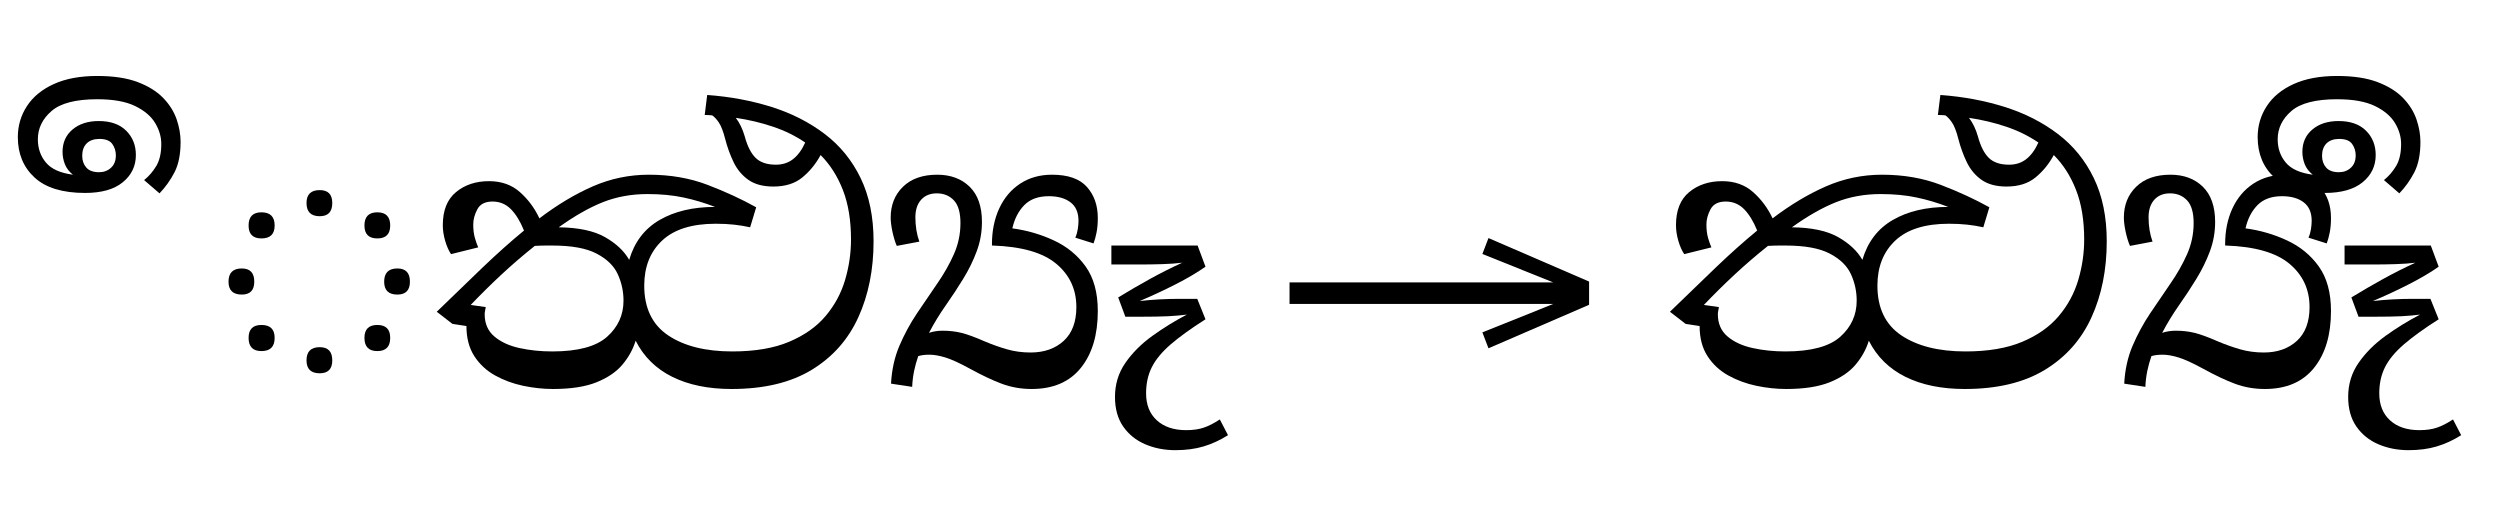 <?xml version="1.0" standalone="no"?>
<!DOCTYPE svg PUBLIC "-//W3C//DTD SVG 1.1//EN"
 "http://www.w3.org/Graphics/SVG/1.1/DTD/svg11.dtd">
<!-- Created with svg_stack (http://github.com/astraw/svg_stack) -->
<svg xmlns="http://www.w3.org/2000/svg" xmlns:sodipodi="http://sodipodi.sourceforge.net/DTD/sodipodi-0.dtd" xmlns:xlink="http://www.w3.org/1999/xlink" version="1.1" width="960.898" height="201.406">
  <defs><g>
<symbol overflow="visible" id="id0:glyph0-0">
<path style="stroke:none;" d="M 10.344 -78.547 L 55.547 -78.547 L 55.547 0 L 10.344 0 Z M 49.938 -5.609 L 49.938 -72.938 L 15.953 -72.938 L 15.953 -5.609 Z M 49.938 -5.609 "/>
</symbol>
<symbol overflow="visible" id="id0:glyph0-1">
<path style="stroke:none;" d="M -34.094 -95.156 C -29.113 -95.156 -24.973 -94.531 -21.672 -93.281 C -18.367 -92.031 -15.742 -90.395 -13.797 -88.375 C -11.859 -86.363 -10.484 -84.164 -9.672 -81.781 C -8.867 -79.395 -8.469 -77.102 -8.469 -74.906 C -8.469 -71.094 -9.086 -67.977 -10.328 -65.562 C -11.578 -63.145 -13.117 -60.977 -14.953 -59.062 L -19.688 -63.141 C -18.219 -64.316 -16.969 -65.766 -15.938 -67.484 C -14.914 -69.203 -14.406 -71.457 -14.406 -74.25 C -14.406 -76.445 -15.031 -78.586 -16.281 -80.672 C -17.531 -82.766 -19.582 -84.508 -22.438 -85.906 C -25.301 -87.301 -29.188 -88 -34.094 -88 C -40.695 -88 -45.391 -86.785 -48.172 -84.359 C -50.961 -81.941 -52.359 -79.051 -52.359 -75.688 C -52.359 -72.895 -51.531 -70.508 -49.875 -68.531 C -48.227 -66.551 -45.461 -65.305 -41.578 -64.797 C -42.754 -65.742 -43.578 -66.82 -44.047 -68.031 C -44.523 -69.238 -44.766 -70.504 -44.766 -71.828 C -44.766 -74.691 -43.738 -76.984 -41.688 -78.703 C -39.633 -80.43 -36.957 -81.297 -33.656 -81.297 C -29.988 -81.297 -27.164 -80.301 -25.188 -78.312 C -23.207 -76.332 -22.219 -73.844 -22.219 -70.844 C -22.219 -67.469 -23.555 -64.68 -26.234 -62.484 C -28.91 -60.285 -32.781 -59.188 -37.844 -59.188 C -44.738 -59.188 -49.906 -60.758 -53.344 -63.906 C -56.789 -67.062 -58.516 -71.207 -58.516 -76.344 C -58.516 -79.863 -57.578 -83.051 -55.703 -85.906 C -53.836 -88.77 -51.086 -91.023 -47.453 -92.672 C -43.828 -94.328 -39.375 -95.156 -34.094 -95.156 Z M -38.719 -70.625 C -38.719 -69.156 -38.297 -67.941 -37.453 -66.984 C -36.609 -66.035 -35.305 -65.562 -33.547 -65.562 C -32.078 -65.562 -30.848 -66.02 -29.859 -66.938 C -28.867 -67.852 -28.375 -69.117 -28.375 -70.734 C -28.375 -72.047 -28.738 -73.219 -29.469 -74.25 C -30.207 -75.281 -31.531 -75.797 -33.438 -75.797 C -35.125 -75.797 -36.426 -75.336 -37.344 -74.422 C -38.258 -73.504 -38.719 -72.238 -38.719 -70.625 Z M -38.719 -70.625 "/>
</symbol>
<symbol overflow="visible" id="id0:glyph0-2">
<path style="stroke:none;" d="M 38.172 -56.094 C 38.172 -53.383 36.883 -52.031 34.312 -52.031 C 31.602 -52.031 30.25 -53.383 30.25 -56.094 C 30.25 -58.738 31.602 -60.062 34.312 -60.062 C 36.883 -60.062 38.172 -58.738 38.172 -56.094 Z M 20.453 -49.172 C 20.453 -46.523 19.098 -45.203 16.391 -45.203 C 13.754 -45.203 12.438 -46.523 12.438 -49.172 C 12.438 -51.879 13.754 -53.234 16.391 -53.234 C 19.098 -53.234 20.453 -51.879 20.453 -49.172 Z M 55.984 -49.172 C 55.984 -46.523 54.664 -45.203 52.031 -45.203 C 49.383 -45.203 48.062 -46.523 48.062 -49.172 C 48.062 -51.879 49.383 -53.234 52.031 -53.234 C 54.664 -53.234 55.984 -51.879 55.984 -49.172 Z M 62.047 -31.906 C 62.047 -29.258 60.758 -27.938 58.188 -27.938 C 55.477 -27.938 54.125 -29.258 54.125 -31.906 C 54.125 -34.613 55.477 -35.969 58.188 -35.969 C 60.758 -35.969 62.047 -34.613 62.047 -31.906 Z M 14.188 -31.906 C 14.188 -29.258 12.906 -27.938 10.344 -27.938 C 7.625 -27.938 6.266 -29.258 6.266 -31.906 C 6.266 -34.613 7.625 -35.969 10.344 -35.969 C 12.906 -35.969 14.188 -34.613 14.188 -31.906 Z M 20.453 -14.625 C 20.453 -11.914 19.098 -10.562 16.391 -10.562 C 13.754 -10.562 12.438 -11.914 12.438 -14.625 C 12.438 -17.27 13.754 -18.594 16.391 -18.594 C 19.098 -18.594 20.453 -17.27 20.453 -14.625 Z M 55.984 -14.625 C 55.984 -11.914 54.664 -10.562 52.031 -10.562 C 49.383 -10.562 48.062 -11.914 48.062 -14.625 C 48.062 -17.27 49.383 -18.594 52.031 -18.594 C 54.664 -18.594 55.984 -17.27 55.984 -14.625 Z M 38.172 -7.703 C 38.172 -5.055 36.883 -3.734 34.312 -3.734 C 31.602 -3.734 30.25 -5.055 30.25 -7.703 C 30.25 -10.41 31.602 -11.766 34.312 -11.766 C 36.883 -11.766 38.172 -10.41 38.172 -7.703 Z M 38.172 -7.703 "/>
</symbol>
<symbol overflow="visible" id="id0:glyph0-3">
<path style="stroke:none;" d="M 37.625 1.094 C 34.613 1.094 31.551 0.766 28.438 0.109 C 25.32 -0.547 22.441 -1.609 19.797 -3.078 C 17.16 -4.547 15.035 -6.523 13.422 -9.016 C 11.805 -11.516 11 -14.598 11 -18.266 L 6.703 -18.922 L 1.875 -22.656 C 6.781 -27.426 11.453 -31.938 15.891 -36.188 C 20.328 -40.438 24.598 -44.25 28.703 -47.625 C 27.535 -50.488 26.18 -52.691 24.641 -54.234 C 23.098 -55.773 21.227 -56.547 19.031 -56.547 C 16.758 -56.547 15.203 -55.754 14.359 -54.172 C 13.516 -52.598 13.094 -51.039 13.094 -49.5 C 13.094 -47.957 13.254 -46.598 13.578 -45.422 C 13.91 -44.254 14.258 -43.266 14.625 -42.453 L 6.266 -40.375 C 5.535 -41.469 4.93 -42.836 4.453 -44.484 C 3.973 -46.141 3.734 -47.738 3.734 -49.281 C 3.734 -53.82 5.086 -57.211 7.797 -59.453 C 10.516 -61.691 13.895 -62.812 17.938 -62.812 C 21.75 -62.812 24.914 -61.691 27.438 -59.453 C 29.969 -57.211 31.969 -54.52 33.438 -51.375 C 38.938 -55.551 44.414 -58.832 49.875 -61.219 C 55.344 -63.602 61.082 -64.797 67.094 -64.797 C 73.695 -64.797 79.727 -63.75 85.188 -61.656 C 90.656 -59.562 95.625 -57.27 100.094 -54.781 L 98.234 -48.625 C 96.617 -48.988 94.969 -49.258 93.281 -49.438 C 91.594 -49.625 89.723 -49.719 87.672 -49.719 C 80.336 -49.719 74.836 -47.992 71.172 -44.547 C 67.504 -41.098 65.672 -36.477 65.672 -30.688 C 65.672 -23.789 68.125 -18.691 73.031 -15.391 C 77.945 -12.098 84.516 -10.453 92.734 -10.453 C 99.703 -10.453 105.531 -11.441 110.219 -13.422 C 114.914 -15.398 118.656 -18.039 121.438 -21.344 C 124.227 -24.645 126.227 -28.348 127.438 -32.453 C 128.645 -36.555 129.25 -40.695 129.25 -44.875 C 129.25 -50.75 128.422 -55.812 126.766 -60.062 C 125.117 -64.312 122.832 -67.906 119.906 -70.844 C 118.438 -68.125 116.562 -65.828 114.281 -63.953 C 112.008 -62.086 109.039 -61.156 105.375 -61.156 C 102.227 -61.156 99.68 -61.832 97.734 -63.188 C 95.785 -64.551 94.258 -66.367 93.156 -68.641 C 92.062 -70.91 91.188 -73.332 90.531 -75.906 C 89.945 -78.176 89.305 -79.82 88.609 -80.844 C 87.91 -81.875 87.227 -82.609 86.562 -83.047 C 85.832 -83.117 85.066 -83.156 84.266 -83.156 L 85.031 -89.312 C 92.07 -88.801 98.672 -87.57 104.828 -85.625 C 110.984 -83.688 116.426 -80.922 121.156 -77.328 C 125.895 -73.734 129.582 -69.203 132.219 -63.734 C 134.863 -58.273 136.188 -51.805 136.188 -44.328 C 136.188 -35.598 134.625 -27.805 131.5 -20.953 C 128.383 -14.098 123.598 -8.707 117.141 -4.781 C 110.691 -0.863 102.484 1.094 92.516 1.094 C 85.398 1.094 79.328 -0.148 74.297 -2.641 C 69.273 -5.129 65.52 -8.832 63.031 -13.75 C 62.219 -11.113 60.875 -8.676 59 -6.438 C 57.133 -4.195 54.477 -2.379 51.031 -0.984 C 47.594 0.398 43.125 1.094 37.625 1.094 Z M 96.578 -76.562 C 97.391 -73.551 98.508 -71.348 99.938 -69.953 C 101.363 -68.566 103.438 -67.875 106.156 -67.875 C 108.207 -67.875 109.961 -68.441 111.422 -69.578 C 112.891 -70.711 114.141 -72.414 115.172 -74.688 C 112.16 -76.738 108.836 -78.367 105.203 -79.578 C 101.578 -80.797 97.785 -81.695 93.828 -82.281 C 95.004 -80.738 95.922 -78.832 96.578 -76.562 Z M 66.656 -58.844 C 61.75 -58.844 57.203 -58.02 53.016 -56.375 C 48.836 -54.727 44.289 -52.145 39.375 -48.625 C 45.469 -48.551 50.219 -47.539 53.625 -45.594 C 57.031 -43.656 59.504 -41.328 61.047 -38.609 C 62.66 -44.109 65.773 -48.195 70.391 -50.875 C 75.016 -53.551 80.703 -54.891 87.453 -54.891 C 84.223 -56.141 80.973 -57.109 77.703 -57.797 C 74.441 -58.492 70.758 -58.844 66.656 -58.844 Z M 16.609 -21.891 C 16.609 -19.023 17.598 -16.75 19.578 -15.062 C 21.555 -13.383 24.125 -12.195 27.281 -11.5 C 30.438 -10.801 33.812 -10.453 37.406 -10.453 C 45.25 -10.453 50.859 -11.953 54.234 -14.953 C 57.609 -17.961 59.297 -21.664 59.297 -26.062 C 59.297 -28.926 58.707 -31.641 57.531 -34.203 C 56.352 -36.773 54.188 -38.883 51.031 -40.531 C 47.883 -42.188 43.344 -43.016 37.406 -43.016 C 37.102 -43.016 36.457 -43.016 35.469 -43.016 C 34.477 -43.016 33.328 -42.977 32.016 -42.906 C 28.422 -40.039 24.988 -37.086 21.719 -34.047 C 18.457 -31.004 15.32 -27.906 12.312 -24.75 L 16.938 -24.094 C 16.863 -23.57 16.789 -23.164 16.719 -22.875 C 16.645 -22.582 16.609 -22.254 16.609 -21.891 Z M 16.609 -21.891 "/>
</symbol>
<symbol overflow="visible" id="id0:glyph0-4">
<path style="stroke:none;" d="M 44.219 1.094 C 40.988 1.094 37.941 0.562 35.078 -0.5 C 32.223 -1.562 28.926 -3.117 25.188 -5.172 C 22.102 -6.859 19.625 -7.992 17.75 -8.578 C 15.883 -9.16 14.223 -9.453 12.766 -9.453 C 11.441 -9.453 10.301 -9.305 9.344 -9.016 C 8.832 -7.547 8.41 -6.023 8.078 -4.453 C 7.754 -2.879 7.555 -1.25 7.484 0.438 L 0.984 -0.547 C 1.203 -4.805 2.062 -8.691 3.562 -12.203 C 5.07 -15.723 6.867 -19.039 8.953 -22.156 C 11.047 -25.281 13.117 -28.328 15.172 -31.297 C 17.234 -34.266 18.941 -37.27 20.297 -40.312 C 21.648 -43.352 22.328 -46.562 22.328 -49.938 C 22.328 -53.164 21.648 -55.492 20.297 -56.922 C 18.941 -58.348 17.195 -59.062 15.062 -59.062 C 13.008 -59.062 11.395 -58.398 10.219 -57.078 C 9.051 -55.766 8.469 -53.973 8.469 -51.703 C 8.469 -48.984 8.875 -46.488 9.688 -44.219 L 2.75 -42.906 C 2.238 -44.07 1.797 -45.516 1.422 -47.234 C 1.055 -48.961 0.875 -50.414 0.875 -51.594 C 0.875 -55.477 2.141 -58.648 4.672 -61.109 C 7.203 -63.566 10.707 -64.797 15.188 -64.797 C 19.289 -64.797 22.609 -63.566 25.141 -61.109 C 27.672 -58.648 28.938 -55.035 28.938 -50.266 C 28.938 -47.117 28.398 -44.113 27.328 -41.25 C 26.266 -38.383 24.891 -35.578 23.203 -32.828 C 21.523 -30.078 19.727 -27.344 17.812 -24.625 C 15.906 -21.914 14.188 -19.098 12.656 -16.172 C 13.969 -16.609 15.359 -16.828 16.828 -16.828 C 18.879 -16.828 20.801 -16.609 22.594 -16.172 C 24.395 -15.734 26.801 -14.852 29.812 -13.531 C 32.082 -12.57 34.352 -11.766 36.625 -11.109 C 38.906 -10.453 41.328 -10.125 43.891 -10.125 C 48.066 -10.125 51.457 -11.312 54.062 -13.688 C 56.664 -16.07 57.969 -19.539 57.969 -24.094 C 57.969 -29.52 55.914 -33.953 51.812 -37.391 C 47.707 -40.836 41.18 -42.711 32.234 -43.016 L 32.016 -43.016 L 32.016 -43.453 C 32.016 -47.555 32.766 -51.223 34.266 -54.453 C 35.766 -57.68 37.906 -60.211 40.688 -62.047 C 43.477 -63.879 46.742 -64.797 50.484 -64.797 C 55.398 -64.797 58.973 -63.547 61.203 -61.047 C 63.441 -58.555 64.562 -55.367 64.562 -51.484 C 64.562 -49.797 64.43 -48.305 64.172 -47.016 C 63.922 -45.734 63.613 -44.617 63.25 -43.672 L 57.641 -45.438 C 58.004 -46.238 58.258 -47.113 58.406 -48.062 C 58.551 -49.02 58.625 -49.863 58.625 -50.594 C 58.625 -53.164 57.801 -55.07 56.156 -56.312 C 54.508 -57.562 52.289 -58.188 49.5 -58.188 C 46.27 -58.188 43.754 -57.27 41.953 -55.438 C 40.16 -53.602 38.938 -51.223 38.281 -48.297 C 42.75 -47.703 47 -46.469 51.031 -44.594 C 55.07 -42.727 58.336 -40.051 60.828 -36.562 C 63.316 -33.082 64.562 -28.52 64.562 -22.875 C 64.562 -15.539 62.82 -9.711 59.344 -5.391 C 55.863 -1.066 50.82 1.094 44.219 1.094 Z M 44.219 1.094 "/>
</symbol>
<symbol overflow="visible" id="id0:glyph0-5">
<path style="stroke:none;" d="M 20.797 19.906 C 17.422 19.906 14.32 19.301 11.5 18.094 C 8.676 16.883 6.422 15.066 4.734 12.641 C 3.047 10.223 2.203 7.18 2.203 3.516 C 2.203 -0.367 3.266 -3.848 5.391 -6.922 C 7.516 -10.004 10.281 -12.773 13.688 -15.234 C 17.102 -17.691 20.645 -19.875 24.312 -21.781 C 22.625 -21.562 20.719 -21.395 18.594 -21.281 C 16.469 -21.176 13.609 -21.125 10.016 -21.125 L 5.391 -21.125 L 3.188 -27.062 C 6.562 -29.113 9.844 -31.02 13.031 -32.781 C 16.219 -34.539 19.5 -36.191 22.875 -37.734 C 21.113 -37.516 19.078 -37.367 16.766 -37.297 C 14.461 -37.223 12.141 -37.188 9.797 -37.188 L 1.094 -37.188 L 1.094 -43.016 L 27.609 -43.016 L 30.031 -36.516 C 27.539 -34.754 24.5 -32.957 20.906 -31.125 C 17.312 -29.289 13.609 -27.566 9.797 -25.953 C 13.754 -26.398 17.82 -26.625 22 -26.625 L 27.5 -26.625 L 30.031 -20.344 C 25.551 -17.488 21.973 -14.906 19.297 -12.594 C 16.629 -10.281 14.707 -7.953 13.531 -5.609 C 12.352 -3.266 11.766 -0.586 11.766 2.422 C 11.766 5.941 12.863 8.707 15.062 10.719 C 17.27 12.738 20.281 13.75 24.094 13.75 C 26.219 13.75 28.031 13.488 29.531 12.969 C 31.039 12.457 32.676 11.617 34.438 10.453 L 36.953 15.297 C 34.535 16.828 32.039 17.977 29.469 18.75 C 26.906 19.52 24.016 19.906 20.797 19.906 Z M 20.797 19.906 "/>
</symbol>
</g>
<g>
<symbol overflow="visible" id="id1:glyph0-0">
<path style="stroke:none;" d="M 5.375 -96.688 L 69.828 -96.688 L 69.828 0 L 5.375 0 Z M 8.062 -2.688 L 67.141 -2.688 L 67.141 -94 L 8.062 -94 Z M 8.062 -2.688 "/>
</symbol>
<symbol overflow="visible" id="id1:glyph0-1">
<path style="stroke:none;" d="M 68.156 -13.75 L 66.281 -18.641 L 88.094 -27.391 L 6.984 -27.391 L 6.984 -34 L 88.094 -34 L 66.281 -42.75 L 68.156 -47.641 L 99.094 -34.266 L 99.094 -27.125 Z M 68.156 -13.75 "/>
</symbol>
</g>
<g>
<symbol overflow="visible" id="id2:glyph0-0">
<path style="stroke:none;" d="M 10.344 -78.547 L 55.547 -78.547 L 55.547 0 L 10.344 0 Z M 49.938 -5.609 L 49.938 -72.938 L 15.953 -72.938 L 15.953 -5.609 Z M 49.938 -5.609 "/>
</symbol>
<symbol overflow="visible" id="id2:glyph0-1">
<path style="stroke:none;" d="M 37.625 1.094 C 34.613 1.094 31.551 0.766 28.438 0.109 C 25.32 -0.547 22.441 -1.609 19.797 -3.078 C 17.16 -4.547 15.035 -6.523 13.422 -9.016 C 11.805 -11.516 11 -14.598 11 -18.266 L 6.703 -18.922 L 1.875 -22.656 C 6.781 -27.426 11.453 -31.938 15.891 -36.188 C 20.328 -40.438 24.598 -44.25 28.703 -47.625 C 27.535 -50.488 26.18 -52.691 24.641 -54.234 C 23.098 -55.773 21.227 -56.547 19.031 -56.547 C 16.758 -56.547 15.203 -55.754 14.359 -54.172 C 13.516 -52.598 13.094 -51.039 13.094 -49.5 C 13.094 -47.957 13.254 -46.598 13.578 -45.422 C 13.91 -44.254 14.258 -43.266 14.625 -42.453 L 6.266 -40.375 C 5.535 -41.469 4.93 -42.836 4.453 -44.484 C 3.973 -46.141 3.734 -47.738 3.734 -49.281 C 3.734 -53.82 5.086 -57.211 7.797 -59.453 C 10.516 -61.691 13.895 -62.812 17.938 -62.812 C 21.75 -62.812 24.914 -61.691 27.438 -59.453 C 29.969 -57.211 31.969 -54.52 33.438 -51.375 C 38.938 -55.551 44.414 -58.832 49.875 -61.219 C 55.344 -63.602 61.082 -64.797 67.094 -64.797 C 73.695 -64.797 79.727 -63.75 85.188 -61.656 C 90.656 -59.562 95.625 -57.27 100.094 -54.781 L 98.234 -48.625 C 96.617 -48.988 94.969 -49.258 93.281 -49.438 C 91.594 -49.625 89.723 -49.719 87.672 -49.719 C 80.336 -49.719 74.836 -47.992 71.172 -44.547 C 67.504 -41.098 65.672 -36.477 65.672 -30.688 C 65.672 -23.789 68.125 -18.691 73.031 -15.391 C 77.945 -12.098 84.516 -10.453 92.734 -10.453 C 99.703 -10.453 105.531 -11.441 110.219 -13.422 C 114.914 -15.398 118.656 -18.039 121.438 -21.344 C 124.227 -24.645 126.227 -28.348 127.438 -32.453 C 128.645 -36.555 129.25 -40.695 129.25 -44.875 C 129.25 -50.75 128.422 -55.812 126.766 -60.062 C 125.117 -64.312 122.832 -67.906 119.906 -70.844 C 118.438 -68.125 116.562 -65.828 114.281 -63.953 C 112.008 -62.086 109.039 -61.156 105.375 -61.156 C 102.227 -61.156 99.68 -61.832 97.734 -63.188 C 95.785 -64.551 94.258 -66.367 93.156 -68.641 C 92.062 -70.91 91.188 -73.332 90.531 -75.906 C 89.945 -78.176 89.305 -79.82 88.609 -80.844 C 87.91 -81.875 87.227 -82.609 86.562 -83.047 C 85.832 -83.117 85.066 -83.156 84.266 -83.156 L 85.031 -89.312 C 92.07 -88.801 98.672 -87.57 104.828 -85.625 C 110.984 -83.688 116.426 -80.922 121.156 -77.328 C 125.895 -73.734 129.582 -69.203 132.219 -63.734 C 134.863 -58.273 136.188 -51.805 136.188 -44.328 C 136.188 -35.598 134.625 -27.805 131.5 -20.953 C 128.383 -14.098 123.598 -8.707 117.141 -4.781 C 110.691 -0.863 102.484 1.094 92.516 1.094 C 85.398 1.094 79.328 -0.148 74.297 -2.641 C 69.273 -5.129 65.52 -8.832 63.031 -13.75 C 62.219 -11.113 60.875 -8.676 59 -6.438 C 57.133 -4.195 54.477 -2.379 51.031 -0.984 C 47.594 0.398 43.125 1.094 37.625 1.094 Z M 96.578 -76.562 C 97.391 -73.551 98.508 -71.348 99.938 -69.953 C 101.363 -68.566 103.438 -67.875 106.156 -67.875 C 108.207 -67.875 109.961 -68.441 111.422 -69.578 C 112.891 -70.711 114.141 -72.414 115.172 -74.688 C 112.16 -76.738 108.836 -78.367 105.203 -79.578 C 101.578 -80.797 97.785 -81.695 93.828 -82.281 C 95.004 -80.738 95.922 -78.832 96.578 -76.562 Z M 66.656 -58.844 C 61.75 -58.844 57.203 -58.02 53.016 -56.375 C 48.836 -54.727 44.289 -52.145 39.375 -48.625 C 45.469 -48.551 50.219 -47.539 53.625 -45.594 C 57.031 -43.656 59.504 -41.328 61.047 -38.609 C 62.66 -44.109 65.773 -48.195 70.391 -50.875 C 75.016 -53.551 80.703 -54.891 87.453 -54.891 C 84.223 -56.141 80.973 -57.109 77.703 -57.797 C 74.441 -58.492 70.758 -58.844 66.656 -58.844 Z M 16.609 -21.891 C 16.609 -19.023 17.598 -16.75 19.578 -15.062 C 21.555 -13.383 24.125 -12.195 27.281 -11.5 C 30.438 -10.801 33.812 -10.453 37.406 -10.453 C 45.25 -10.453 50.859 -11.953 54.234 -14.953 C 57.609 -17.961 59.297 -21.664 59.297 -26.062 C 59.297 -28.926 58.707 -31.641 57.531 -34.203 C 56.352 -36.773 54.188 -38.883 51.031 -40.531 C 47.883 -42.188 43.344 -43.016 37.406 -43.016 C 37.102 -43.016 36.457 -43.016 35.469 -43.016 C 34.477 -43.016 33.328 -42.977 32.016 -42.906 C 28.422 -40.039 24.988 -37.086 21.719 -34.047 C 18.457 -31.004 15.32 -27.906 12.312 -24.75 L 16.938 -24.094 C 16.863 -23.57 16.789 -23.164 16.719 -22.875 C 16.645 -22.582 16.609 -22.254 16.609 -21.891 Z M 16.609 -21.891 "/>
</symbol>
<symbol overflow="visible" id="id2:glyph0-2">
<path style="stroke:none;" d="M 44.219 1.094 C 40.988 1.094 37.941 0.562 35.078 -0.5 C 32.223 -1.562 28.926 -3.117 25.188 -5.172 C 22.102 -6.859 19.625 -7.992 17.75 -8.578 C 15.883 -9.16 14.223 -9.453 12.766 -9.453 C 11.441 -9.453 10.301 -9.305 9.344 -9.016 C 8.832 -7.547 8.41 -6.023 8.078 -4.453 C 7.754 -2.879 7.555 -1.25 7.484 0.438 L 0.984 -0.547 C 1.203 -4.805 2.062 -8.691 3.562 -12.203 C 5.07 -15.723 6.867 -19.039 8.953 -22.156 C 11.047 -25.281 13.117 -28.328 15.172 -31.297 C 17.234 -34.266 18.941 -37.27 20.297 -40.312 C 21.648 -43.352 22.328 -46.562 22.328 -49.938 C 22.328 -53.164 21.648 -55.492 20.297 -56.922 C 18.941 -58.348 17.195 -59.062 15.062 -59.062 C 13.008 -59.062 11.395 -58.398 10.219 -57.078 C 9.051 -55.766 8.469 -53.973 8.469 -51.703 C 8.469 -48.984 8.875 -46.488 9.688 -44.219 L 2.75 -42.906 C 2.238 -44.07 1.797 -45.516 1.422 -47.234 C 1.055 -48.961 0.875 -50.414 0.875 -51.594 C 0.875 -55.477 2.141 -58.648 4.672 -61.109 C 7.203 -63.566 10.707 -64.797 15.188 -64.797 C 19.289 -64.797 22.609 -63.566 25.141 -61.109 C 27.672 -58.648 28.938 -55.035 28.938 -50.266 C 28.938 -47.117 28.398 -44.113 27.328 -41.25 C 26.266 -38.383 24.891 -35.578 23.203 -32.828 C 21.523 -30.078 19.727 -27.344 17.812 -24.625 C 15.906 -21.914 14.188 -19.098 12.656 -16.172 C 13.969 -16.609 15.359 -16.828 16.828 -16.828 C 18.879 -16.828 20.801 -16.609 22.594 -16.172 C 24.395 -15.734 26.801 -14.852 29.812 -13.531 C 32.082 -12.57 34.352 -11.766 36.625 -11.109 C 38.906 -10.453 41.328 -10.125 43.891 -10.125 C 48.066 -10.125 51.457 -11.312 54.062 -13.688 C 56.664 -16.07 57.969 -19.539 57.969 -24.094 C 57.969 -29.52 55.914 -33.953 51.812 -37.391 C 47.707 -40.836 41.18 -42.711 32.234 -43.016 L 32.016 -43.016 L 32.016 -43.453 C 32.016 -47.555 32.766 -51.223 34.266 -54.453 C 35.766 -57.68 37.906 -60.211 40.688 -62.047 C 43.477 -63.879 46.742 -64.797 50.484 -64.797 C 55.398 -64.797 58.973 -63.547 61.203 -61.047 C 63.441 -58.555 64.562 -55.367 64.562 -51.484 C 64.562 -49.797 64.43 -48.305 64.172 -47.016 C 63.922 -45.734 63.613 -44.617 63.25 -43.672 L 57.641 -45.438 C 58.004 -46.238 58.258 -47.113 58.406 -48.062 C 58.551 -49.02 58.625 -49.863 58.625 -50.594 C 58.625 -53.164 57.801 -55.07 56.156 -56.312 C 54.508 -57.562 52.289 -58.188 49.5 -58.188 C 46.27 -58.188 43.754 -57.27 41.953 -55.438 C 40.16 -53.602 38.938 -51.223 38.281 -48.297 C 42.75 -47.703 47 -46.469 51.031 -44.594 C 55.07 -42.727 58.336 -40.051 60.828 -36.562 C 63.316 -33.082 64.562 -28.52 64.562 -22.875 C 64.562 -15.539 62.82 -9.711 59.344 -5.391 C 55.863 -1.066 50.82 1.094 44.219 1.094 Z M 44.219 1.094 "/>
</symbol>
<symbol overflow="visible" id="id2:glyph0-3">
<path style="stroke:none;" d="M 20.797 19.906 C 17.422 19.906 14.32 19.301 11.5 18.094 C 8.676 16.883 6.422 15.066 4.734 12.641 C 3.047 10.223 2.203 7.18 2.203 3.516 C 2.203 -0.367 3.266 -3.848 5.391 -6.922 C 7.516 -10.004 10.281 -12.773 13.688 -15.234 C 17.102 -17.691 20.645 -19.875 24.312 -21.781 C 22.625 -21.562 20.719 -21.395 18.594 -21.281 C 16.469 -21.176 13.609 -21.125 10.016 -21.125 L 5.391 -21.125 L 3.188 -27.062 C 6.562 -29.113 9.844 -31.02 13.031 -32.781 C 16.219 -34.539 19.5 -36.191 22.875 -37.734 C 21.113 -37.516 19.078 -37.367 16.766 -37.297 C 14.461 -37.223 12.141 -37.188 9.797 -37.188 L 1.094 -37.188 L 1.094 -43.016 L 27.609 -43.016 L 30.031 -36.516 C 27.539 -34.754 24.5 -32.957 20.906 -31.125 C 17.312 -29.289 13.609 -27.566 9.797 -25.953 C 13.754 -26.398 17.82 -26.625 22 -26.625 L 27.5 -26.625 L 30.031 -20.344 C 25.551 -17.488 21.973 -14.906 19.297 -12.594 C 16.629 -10.281 14.707 -7.953 13.531 -5.609 C 12.352 -3.266 11.766 -0.586 11.766 2.422 C 11.766 5.941 12.863 8.707 15.062 10.719 C 17.27 12.738 20.281 13.75 24.094 13.75 C 26.219 13.75 28.031 13.488 29.531 12.969 C 31.039 12.457 32.676 11.617 34.438 10.453 L 36.953 15.297 C 34.535 16.828 32.039 17.977 29.469 18.75 C 26.906 19.52 24.016 19.906 20.797 19.906 Z M 20.797 19.906 "/>
</symbol>
<symbol overflow="visible" id="id2:glyph0-4">
<path style="stroke:none;" d="M -34.094 -95.156 C -29.113 -95.156 -24.973 -94.531 -21.672 -93.281 C -18.367 -92.031 -15.742 -90.395 -13.797 -88.375 C -11.859 -86.363 -10.484 -84.164 -9.672 -81.781 C -8.867 -79.395 -8.469 -77.102 -8.469 -74.906 C -8.469 -71.094 -9.086 -67.977 -10.328 -65.562 C -11.578 -63.145 -13.117 -60.977 -14.953 -59.062 L -19.688 -63.141 C -18.219 -64.316 -16.969 -65.766 -15.938 -67.484 C -14.914 -69.203 -14.406 -71.457 -14.406 -74.25 C -14.406 -76.445 -15.031 -78.586 -16.281 -80.672 C -17.531 -82.766 -19.582 -84.508 -22.438 -85.906 C -25.301 -87.301 -29.188 -88 -34.094 -88 C -40.695 -88 -45.391 -86.785 -48.172 -84.359 C -50.961 -81.941 -52.359 -79.051 -52.359 -75.688 C -52.359 -72.895 -51.531 -70.508 -49.875 -68.531 C -48.227 -66.551 -45.461 -65.305 -41.578 -64.797 C -42.754 -65.742 -43.578 -66.82 -44.047 -68.031 C -44.523 -69.238 -44.766 -70.504 -44.766 -71.828 C -44.766 -74.691 -43.738 -76.984 -41.688 -78.703 C -39.633 -80.43 -36.957 -81.297 -33.656 -81.297 C -29.988 -81.297 -27.164 -80.301 -25.188 -78.312 C -23.207 -76.332 -22.219 -73.844 -22.219 -70.844 C -22.219 -67.469 -23.555 -64.68 -26.234 -62.484 C -28.91 -60.285 -32.781 -59.188 -37.844 -59.188 C -44.738 -59.188 -49.906 -60.758 -53.344 -63.906 C -56.789 -67.062 -58.516 -71.207 -58.516 -76.344 C -58.516 -79.863 -57.578 -83.051 -55.703 -85.906 C -53.836 -88.77 -51.086 -91.023 -47.453 -92.672 C -43.828 -94.328 -39.375 -95.156 -34.094 -95.156 Z M -38.719 -70.625 C -38.719 -69.156 -38.297 -67.941 -37.453 -66.984 C -36.609 -66.035 -35.305 -65.562 -33.547 -65.562 C -32.078 -65.562 -30.848 -66.02 -29.859 -66.938 C -28.867 -67.852 -28.375 -69.117 -28.375 -70.734 C -28.375 -72.047 -28.738 -73.219 -29.469 -74.25 C -30.207 -75.281 -31.531 -75.797 -33.438 -75.797 C -35.125 -75.797 -36.426 -75.336 -37.344 -74.422 C -38.258 -73.504 -38.719 -72.238 -38.719 -70.625 Z M -38.719 -70.625 "/>
</symbol>
</g>
</defs>
  <g id="id0:id0" transform="matrix(1.25,0,0,1.25,0.0,8.555)"><g id="id0:surface1">
<g style="fill:rgb(0%,0%,0%);fill-opacity:1;">
  <use xlink:href="#id0:glyph0-1" x="64" y="111.672"/>
  <use xlink:href="#id0:glyph0-2" x="64" y="111.672"/>
  <use xlink:href="#id0:glyph0-3" x="132.422" y="111.672"/>
  <use xlink:href="#id0:glyph0-4" x="273" y="111.672"/>
  <use xlink:href="#id0:glyph0-5" x="340.641" y="111.672"/>
</g>
</g>
</g>
  <g id="id1:id1" transform="matrix(1.25,0,0,1.25,486.914,0.0)"><g id="id1:surface1">
<g style="fill:rgb(0%,0%,0%);fill-opacity:1;">
  <use xlink:href="#id1:glyph0-1" x="0" y="120.844"/>
</g>
</g>
</g>
  <g id="id2:id2" transform="matrix(1.25,0,0,1.25,619.512,8.555)"><g id="id2:surface1">
<g style="fill:rgb(0%,0%,0%);fill-opacity:1;">
  <use xlink:href="#id2:glyph0-1" x="16" y="111.672"/>
  <use xlink:href="#id2:glyph0-2" x="156.578" y="111.672"/>
  <use xlink:href="#id2:glyph0-3" x="224.219" y="111.672"/>
  <use xlink:href="#id2:glyph0-4" x="257.109" y="111.672"/>
</g>
</g>
</g>
</svg>
